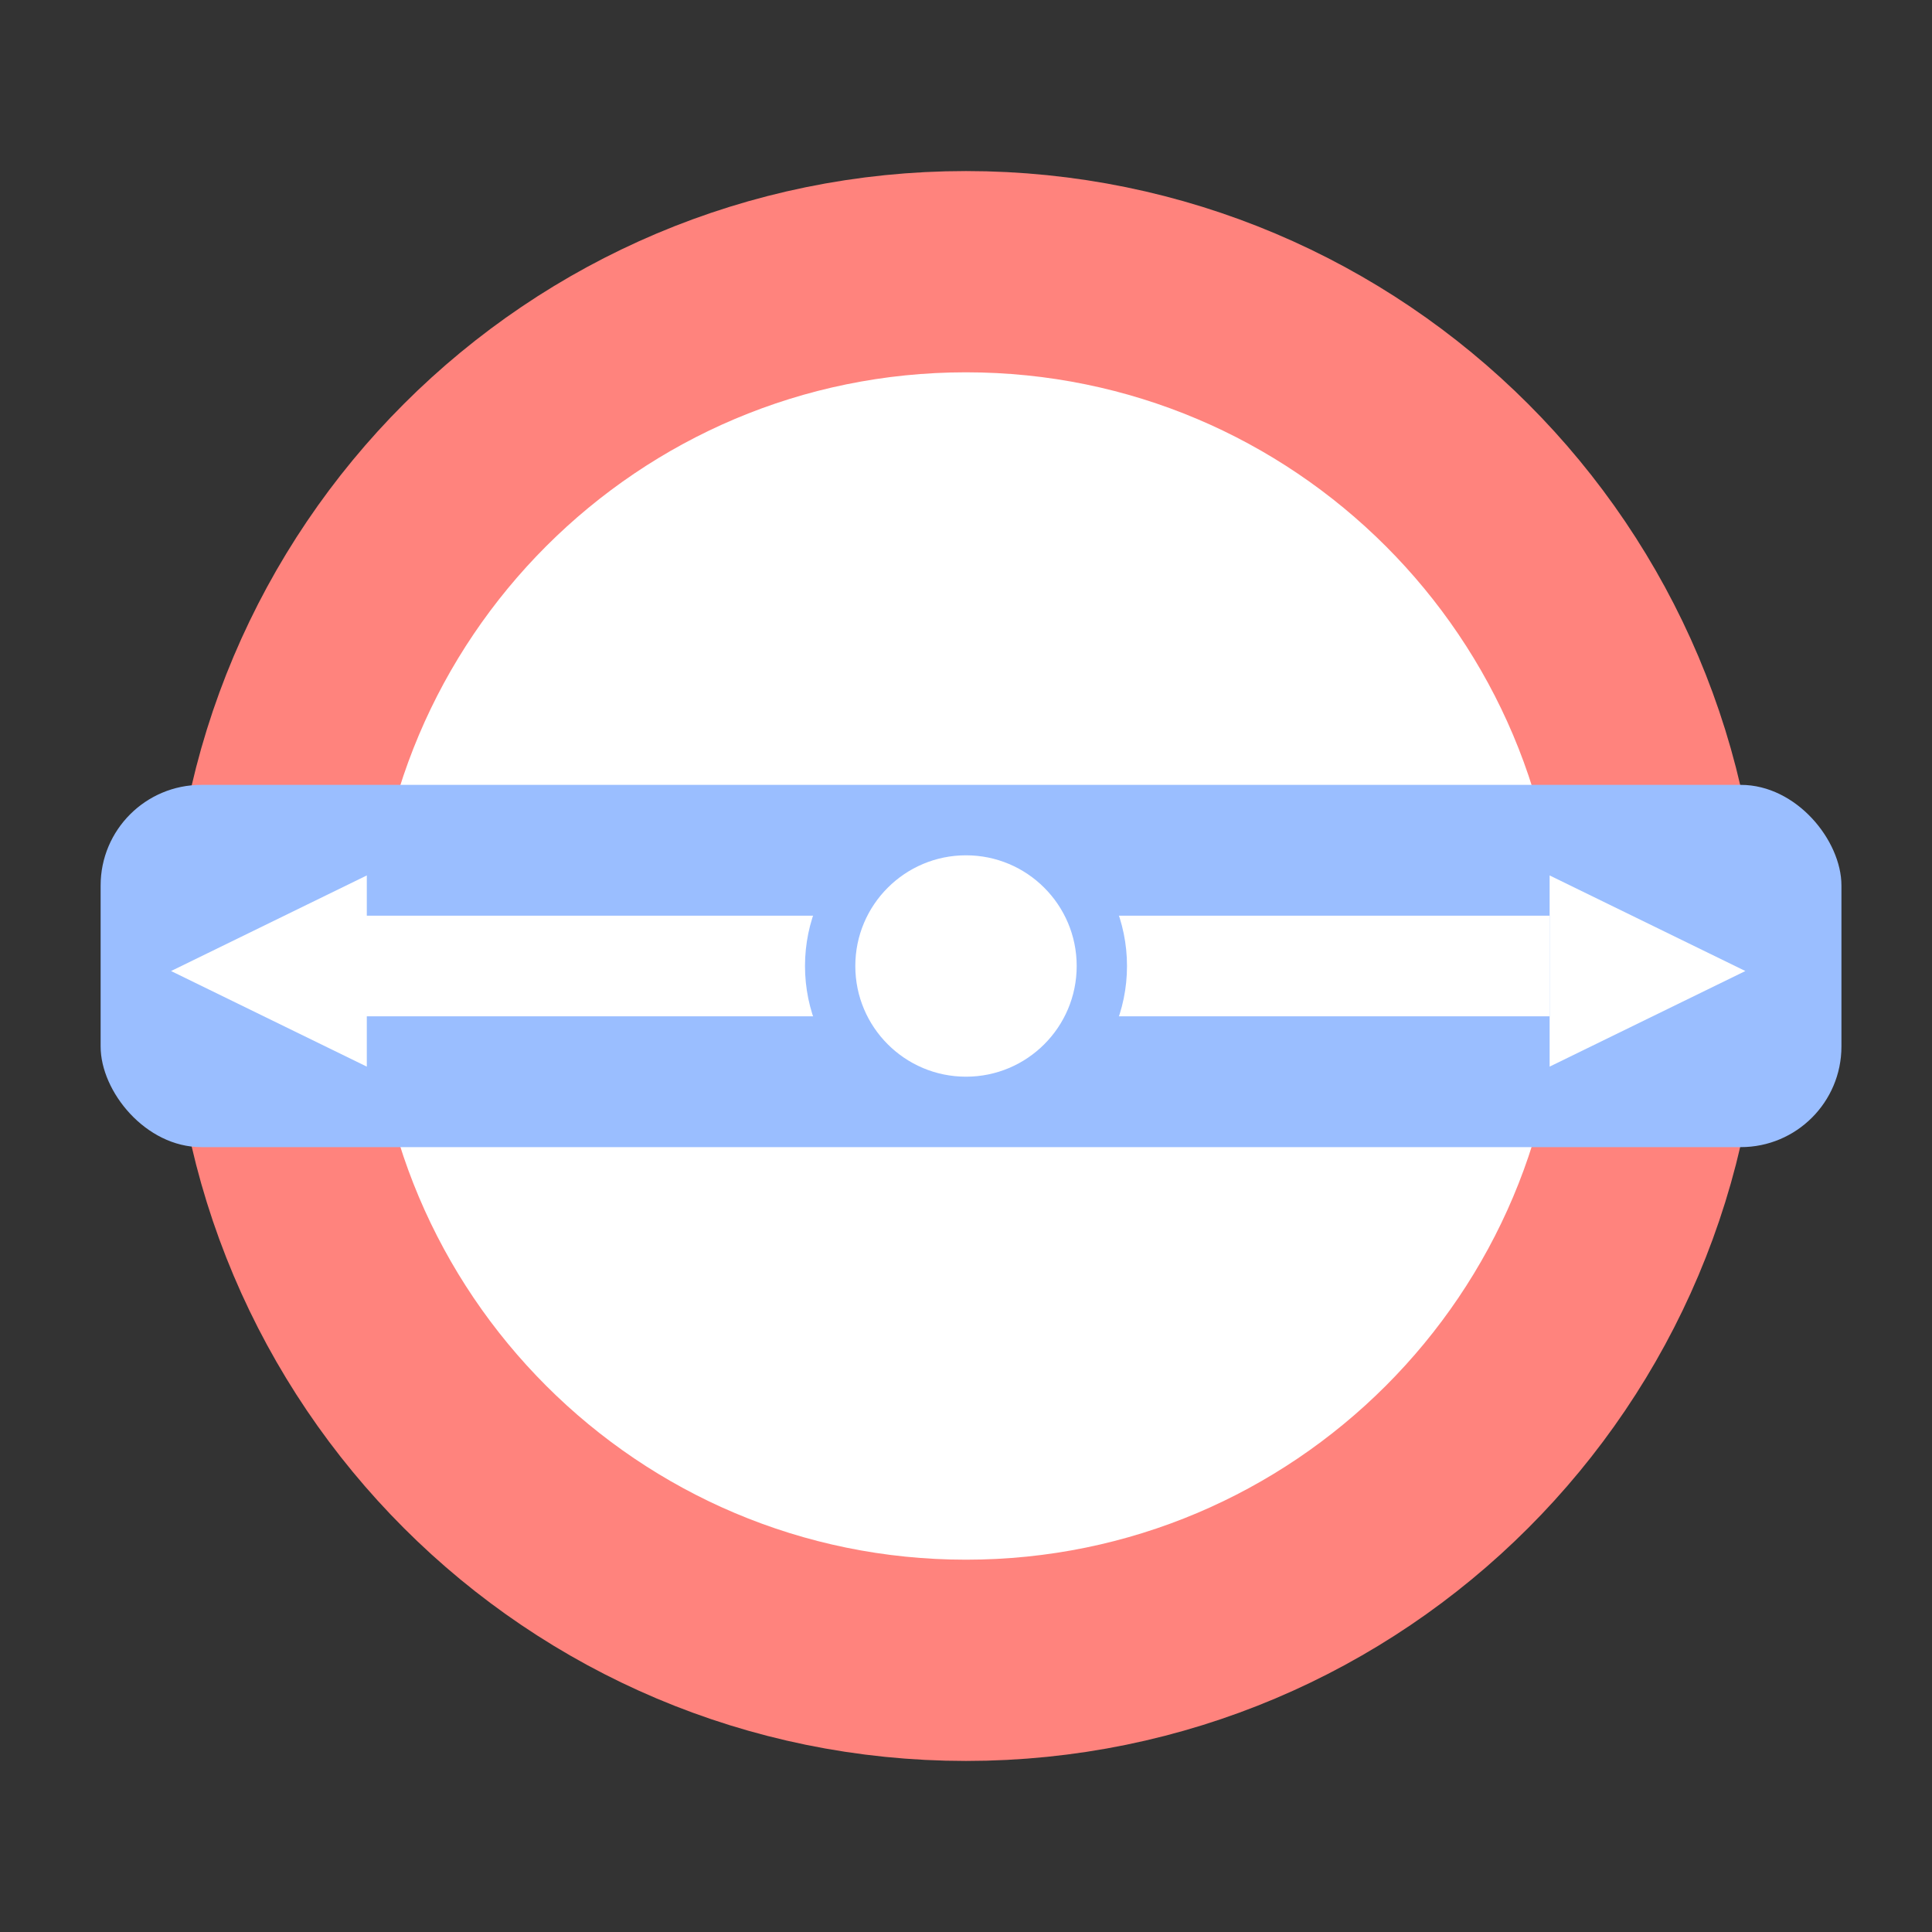 <svg xmlns="http://www.w3.org/2000/svg" width="192" height="192" fill="none"><rect width="100%" height="100%" fill="#333333" stroke="none"/><path fill="#fff" stroke="#FF837D" stroke-width="20" d="M165 96c0 38.108-30.892 69-69 69-38.108 0-69-30.892-69-69 0-38.108 30.892-69 69-69 38.108 0 69 30.892 69 69Z"/><rect width="173" height="36" x="10" y="78" fill="#9ABEFF" rx="10"/><path fill="#fff" d="M36 101h118V91H36v10Z"/><path fill="#fff" fill-rule="evenodd" d="M17 96.5 36.453 87v19L17 96.5Zm156.453 0L154 87v19l19.453-9.5Z" clip-rule="evenodd"/><path fill="#fff" stroke="#9ABEFF" stroke-width="5" d="M109.5 96c0 7.456-6.044 13.5-13.5 13.5S82.5 103.456 82.5 96 88.544 82.5 96 82.5s13.5 6.044 13.5 13.5Z"/></svg>